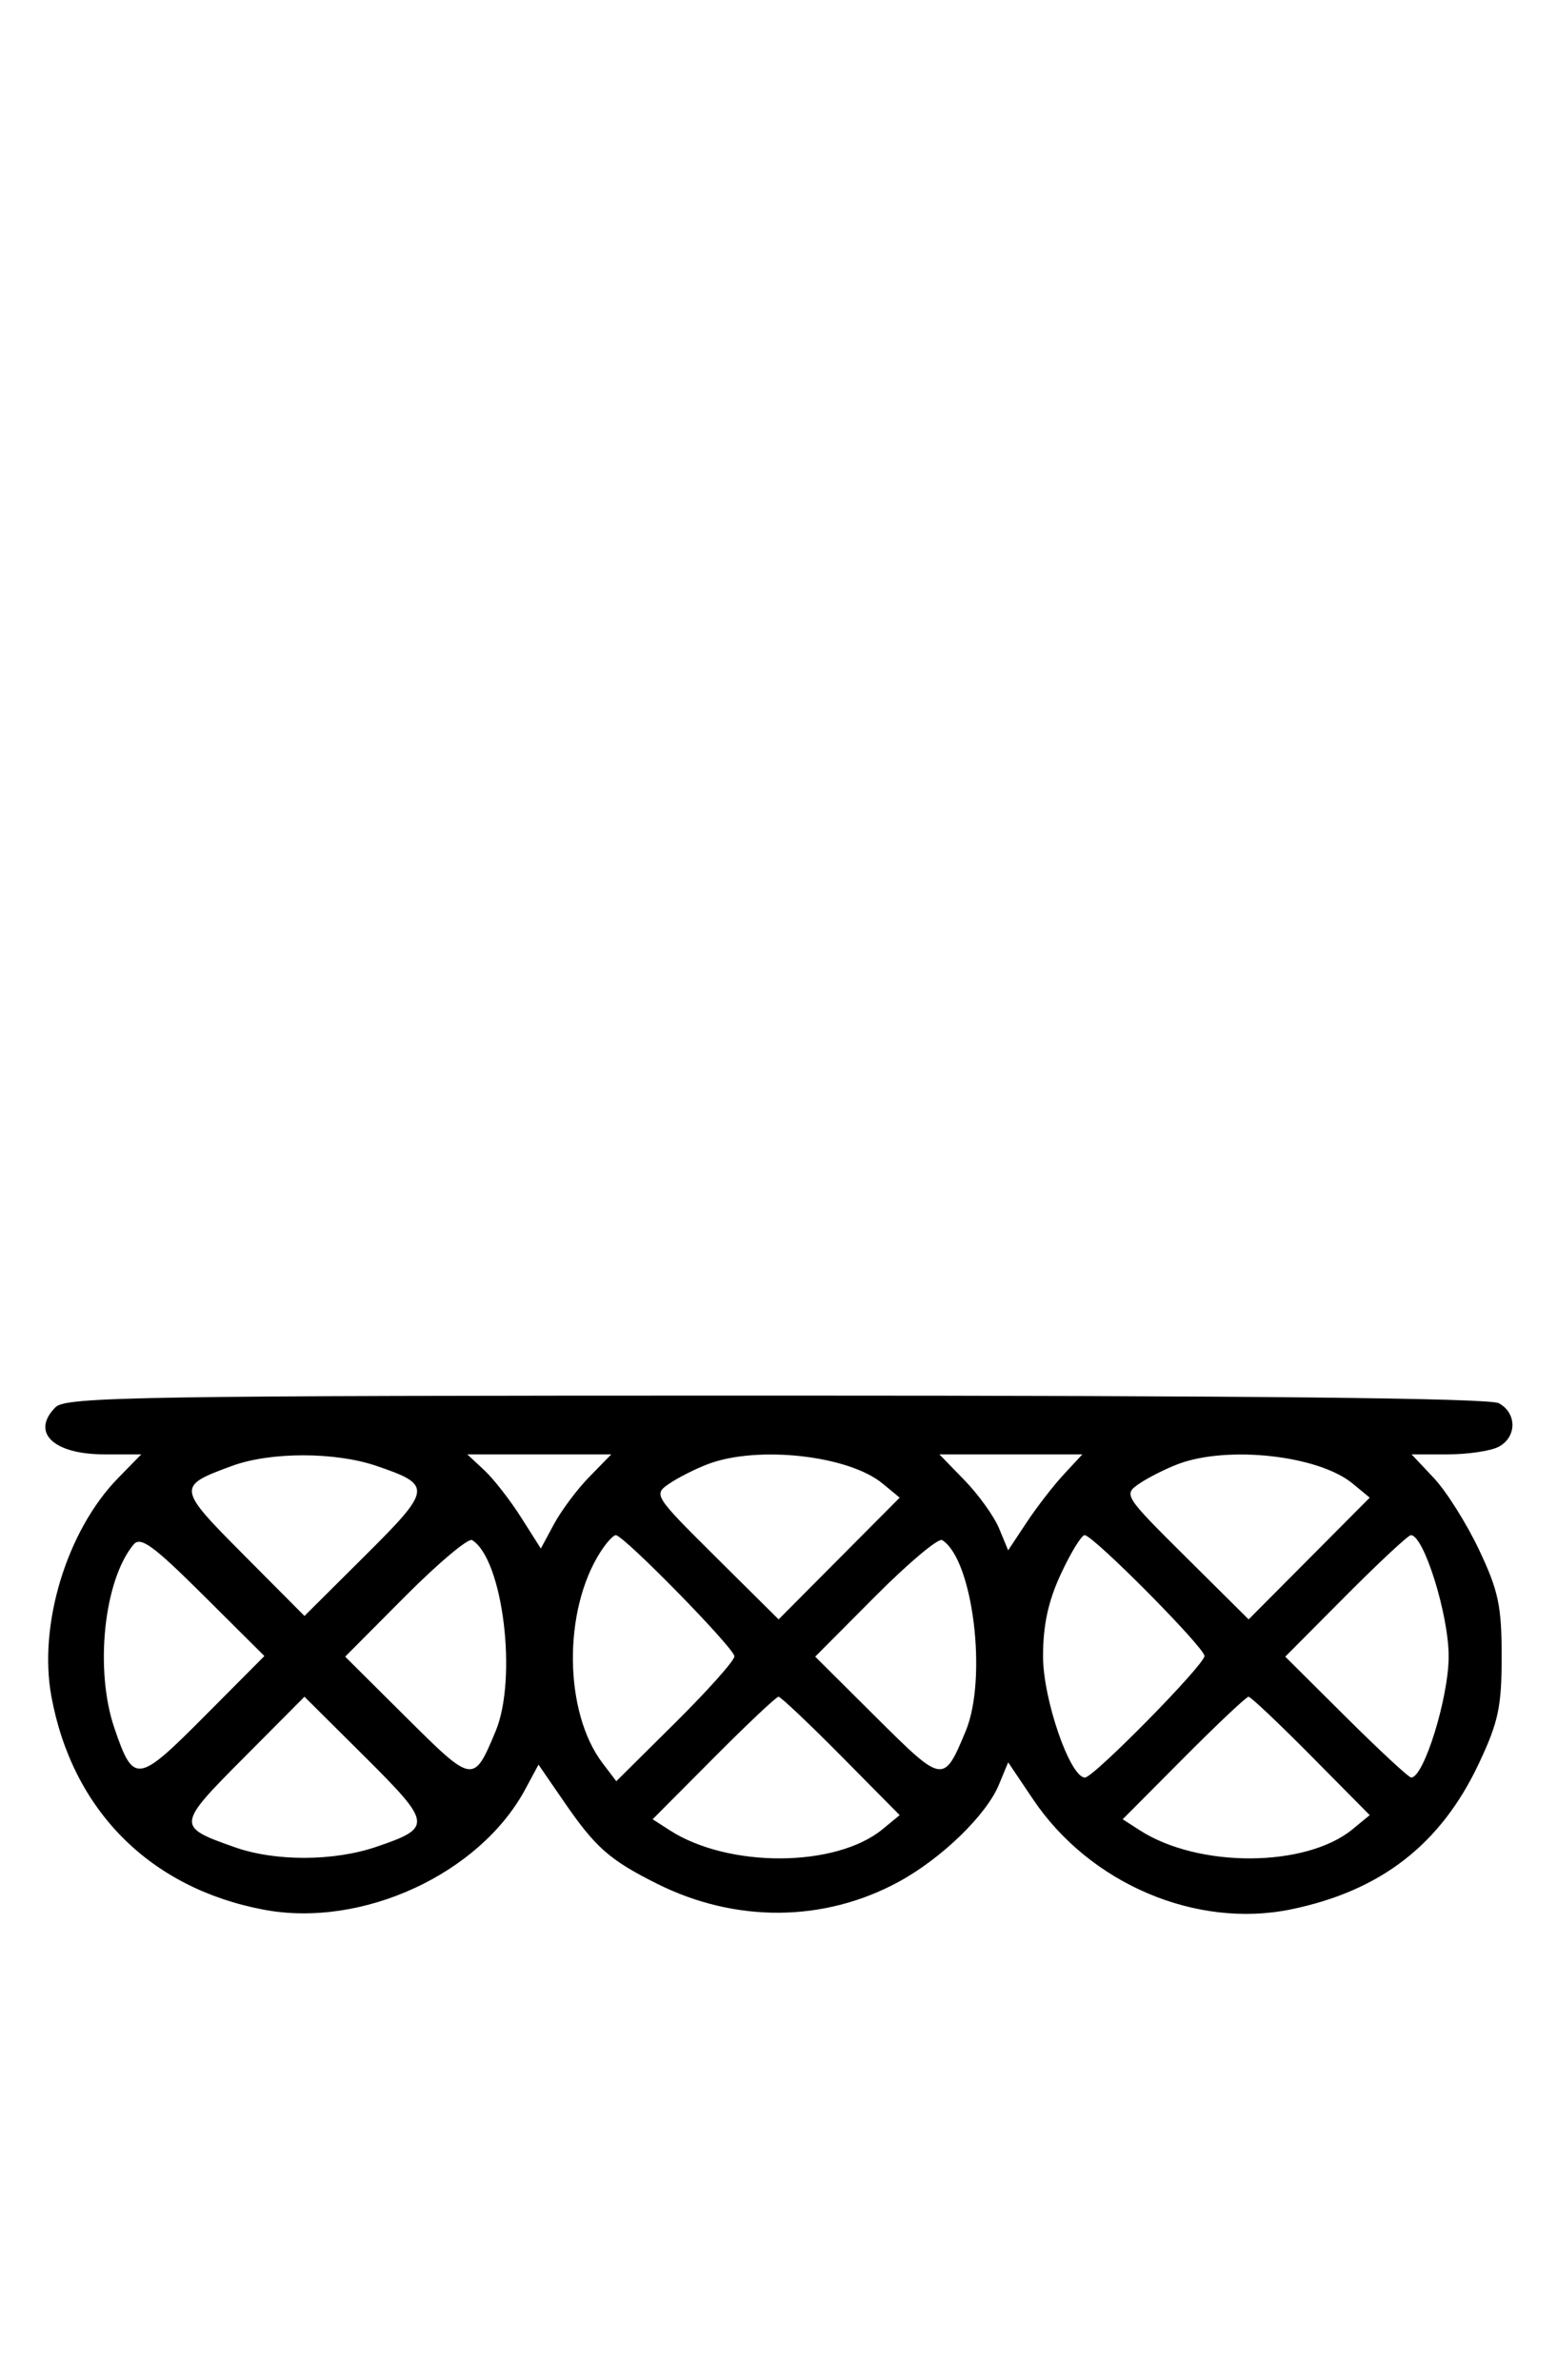 <svg xmlns="http://www.w3.org/2000/svg" width="212" height="324" viewBox="0 0 212 324" version="1.1">
	<path d="M 7.571 191.571 C 4.148 194.995, 7.242 198, 14.190 198 L 19.237 198 16.080 201.229 C 9.107 208.362, 5.193 221.169, 6.996 230.954 C 9.855 246.471, 20.423 257.075, 35.938 259.996 C 49.305 262.512, 65.300 255.142, 71.515 243.603 L 73.323 240.245 76.838 245.355 C 81.102 251.554, 83.028 253.245, 89.500 256.476 C 100.178 261.806, 112.203 261.709, 122.341 256.209 C 128.179 253.042, 134.292 247.123, 136.012 242.971 L 137.272 239.930 140.679 244.990 C 148.404 256.461, 162.862 262.616, 175.802 259.943 C 188.031 257.417, 196.177 251.089, 201.361 240.089 C 204.025 234.433, 204.465 232.367, 204.465 225.500 C 204.465 218.642, 204.026 216.572, 201.388 211 C 199.696 207.425, 196.936 203.037, 195.255 201.250 L 192.198 198 197.165 198 C 199.896 198, 203.002 197.534, 204.066 196.965 C 206.554 195.633, 206.554 192.367, 204.066 191.035 C 202.771 190.342, 170.241 190, 105.637 190 C 19.248 190, 8.978 190.165, 7.571 191.571 M 31.605 199.568 C 24.049 202.337, 24.073 202.527, 33.170 211.671 L 41.457 220.001 49.692 211.809 C 58.838 202.711, 58.906 202.178, 51.260 199.573 C 45.620 197.651, 36.842 197.649, 31.605 199.568 M 65.926 200.145 C 67.192 201.325, 69.446 204.211, 70.934 206.557 L 73.640 210.824 75.443 207.476 C 76.435 205.635, 78.594 202.749, 80.242 201.064 L 83.237 198 73.430 198 L 63.623 198 65.926 200.145 M 96.398 199.326 C 94.693 199.972, 92.312 201.175, 91.109 202 C 88.952 203.479, 89.041 203.618, 97.468 211.985 L 106.015 220.470 114.257 212.183 L 122.500 203.896 120.170 201.973 C 115.529 198.142, 103.164 196.765, 96.398 199.326 M 131.351 201.550 C 133.247 203.502, 135.355 206.442, 136.034 208.083 L 137.270 211.067 139.775 207.283 C 141.152 205.202, 143.425 202.262, 144.827 200.750 L 147.374 198 137.639 198 L 127.904 198 131.351 201.550 M 160.398 199.326 C 158.693 199.972, 156.312 201.175, 155.109 202 C 152.952 203.479, 153.041 203.618, 161.468 211.985 L 170.015 220.470 178.257 212.183 L 186.500 203.896 184.170 201.973 C 179.529 198.142, 167.164 196.765, 160.398 199.326 M 18.184 210.278 C 14.139 215.152, 12.867 227.319, 15.573 235.260 C 18.178 242.906, 18.711 242.838, 27.809 233.692 L 36.001 225.457 27.671 217.170 C 20.854 210.389, 19.131 209.137, 18.184 210.278 M 55.177 217.322 L 46.999 225.543 55.329 233.830 C 64.415 242.869, 64.481 242.879, 67.479 235.705 C 70.481 228.519, 68.486 212.273, 64.282 209.674 C 63.772 209.359, 59.675 212.801, 55.177 217.322 M 81.781 211.250 C 76.635 219.237, 76.769 233.101, 82.058 240.058 L 83.915 242.500 91.958 234.523 C 96.381 230.136, 100 226.076, 100 225.500 C 100 224.407, 84.913 209, 83.843 209 C 83.506 209, 82.578 210.012, 81.781 211.250 M 119.177 217.322 L 110.999 225.543 119.329 233.830 C 128.415 242.869, 128.481 242.879, 131.479 235.705 C 134.481 228.519, 132.486 212.273, 128.282 209.674 C 127.772 209.359, 123.675 212.801, 119.177 217.322 M 144.464 214.250 C 142.726 217.982, 142.020 221.235, 142.020 225.500 C 142.020 231.368, 145.697 242, 147.727 242 C 148.905 242, 164 226.652, 164 225.454 C 164 224.291, 148.835 209, 147.682 209 C 147.256 209, 145.808 211.363, 144.464 214.250 M 183.227 217.271 L 174.999 225.543 183.270 233.771 C 187.820 238.297, 191.814 242, 192.148 242 C 193.877 242, 197.250 231.092, 197.250 225.500 C 197.250 219.840, 193.870 209, 192.105 209 C 191.748 209, 187.753 212.722, 183.227 217.271 M 33.170 239.329 C 24.017 248.530, 24.002 248.678, 31.962 251.487 C 37.497 253.439, 45.426 253.415, 51.260 251.427 C 58.906 248.822, 58.838 248.289, 49.692 239.191 L 41.457 230.999 33.170 239.329 M 97.159 239.340 L 88.863 247.680 91.181 249.174 C 99.199 254.342, 113.801 254.272, 120.170 249.034 L 122.500 247.118 114.523 239.059 C 110.136 234.627, 106.301 231, 106.001 231 C 105.701 231, 101.722 234.753, 97.159 239.340 M 161.159 239.340 L 152.863 247.680 155.181 249.174 C 163.199 254.342, 177.801 254.272, 184.170 249.034 L 186.500 247.118 178.523 239.059 C 174.136 234.627, 170.301 231, 170.001 231 C 169.701 231, 165.722 234.753, 161.159 239.340 " stroke="none" fill="black" fill-rule="evenodd"/>
</svg>
